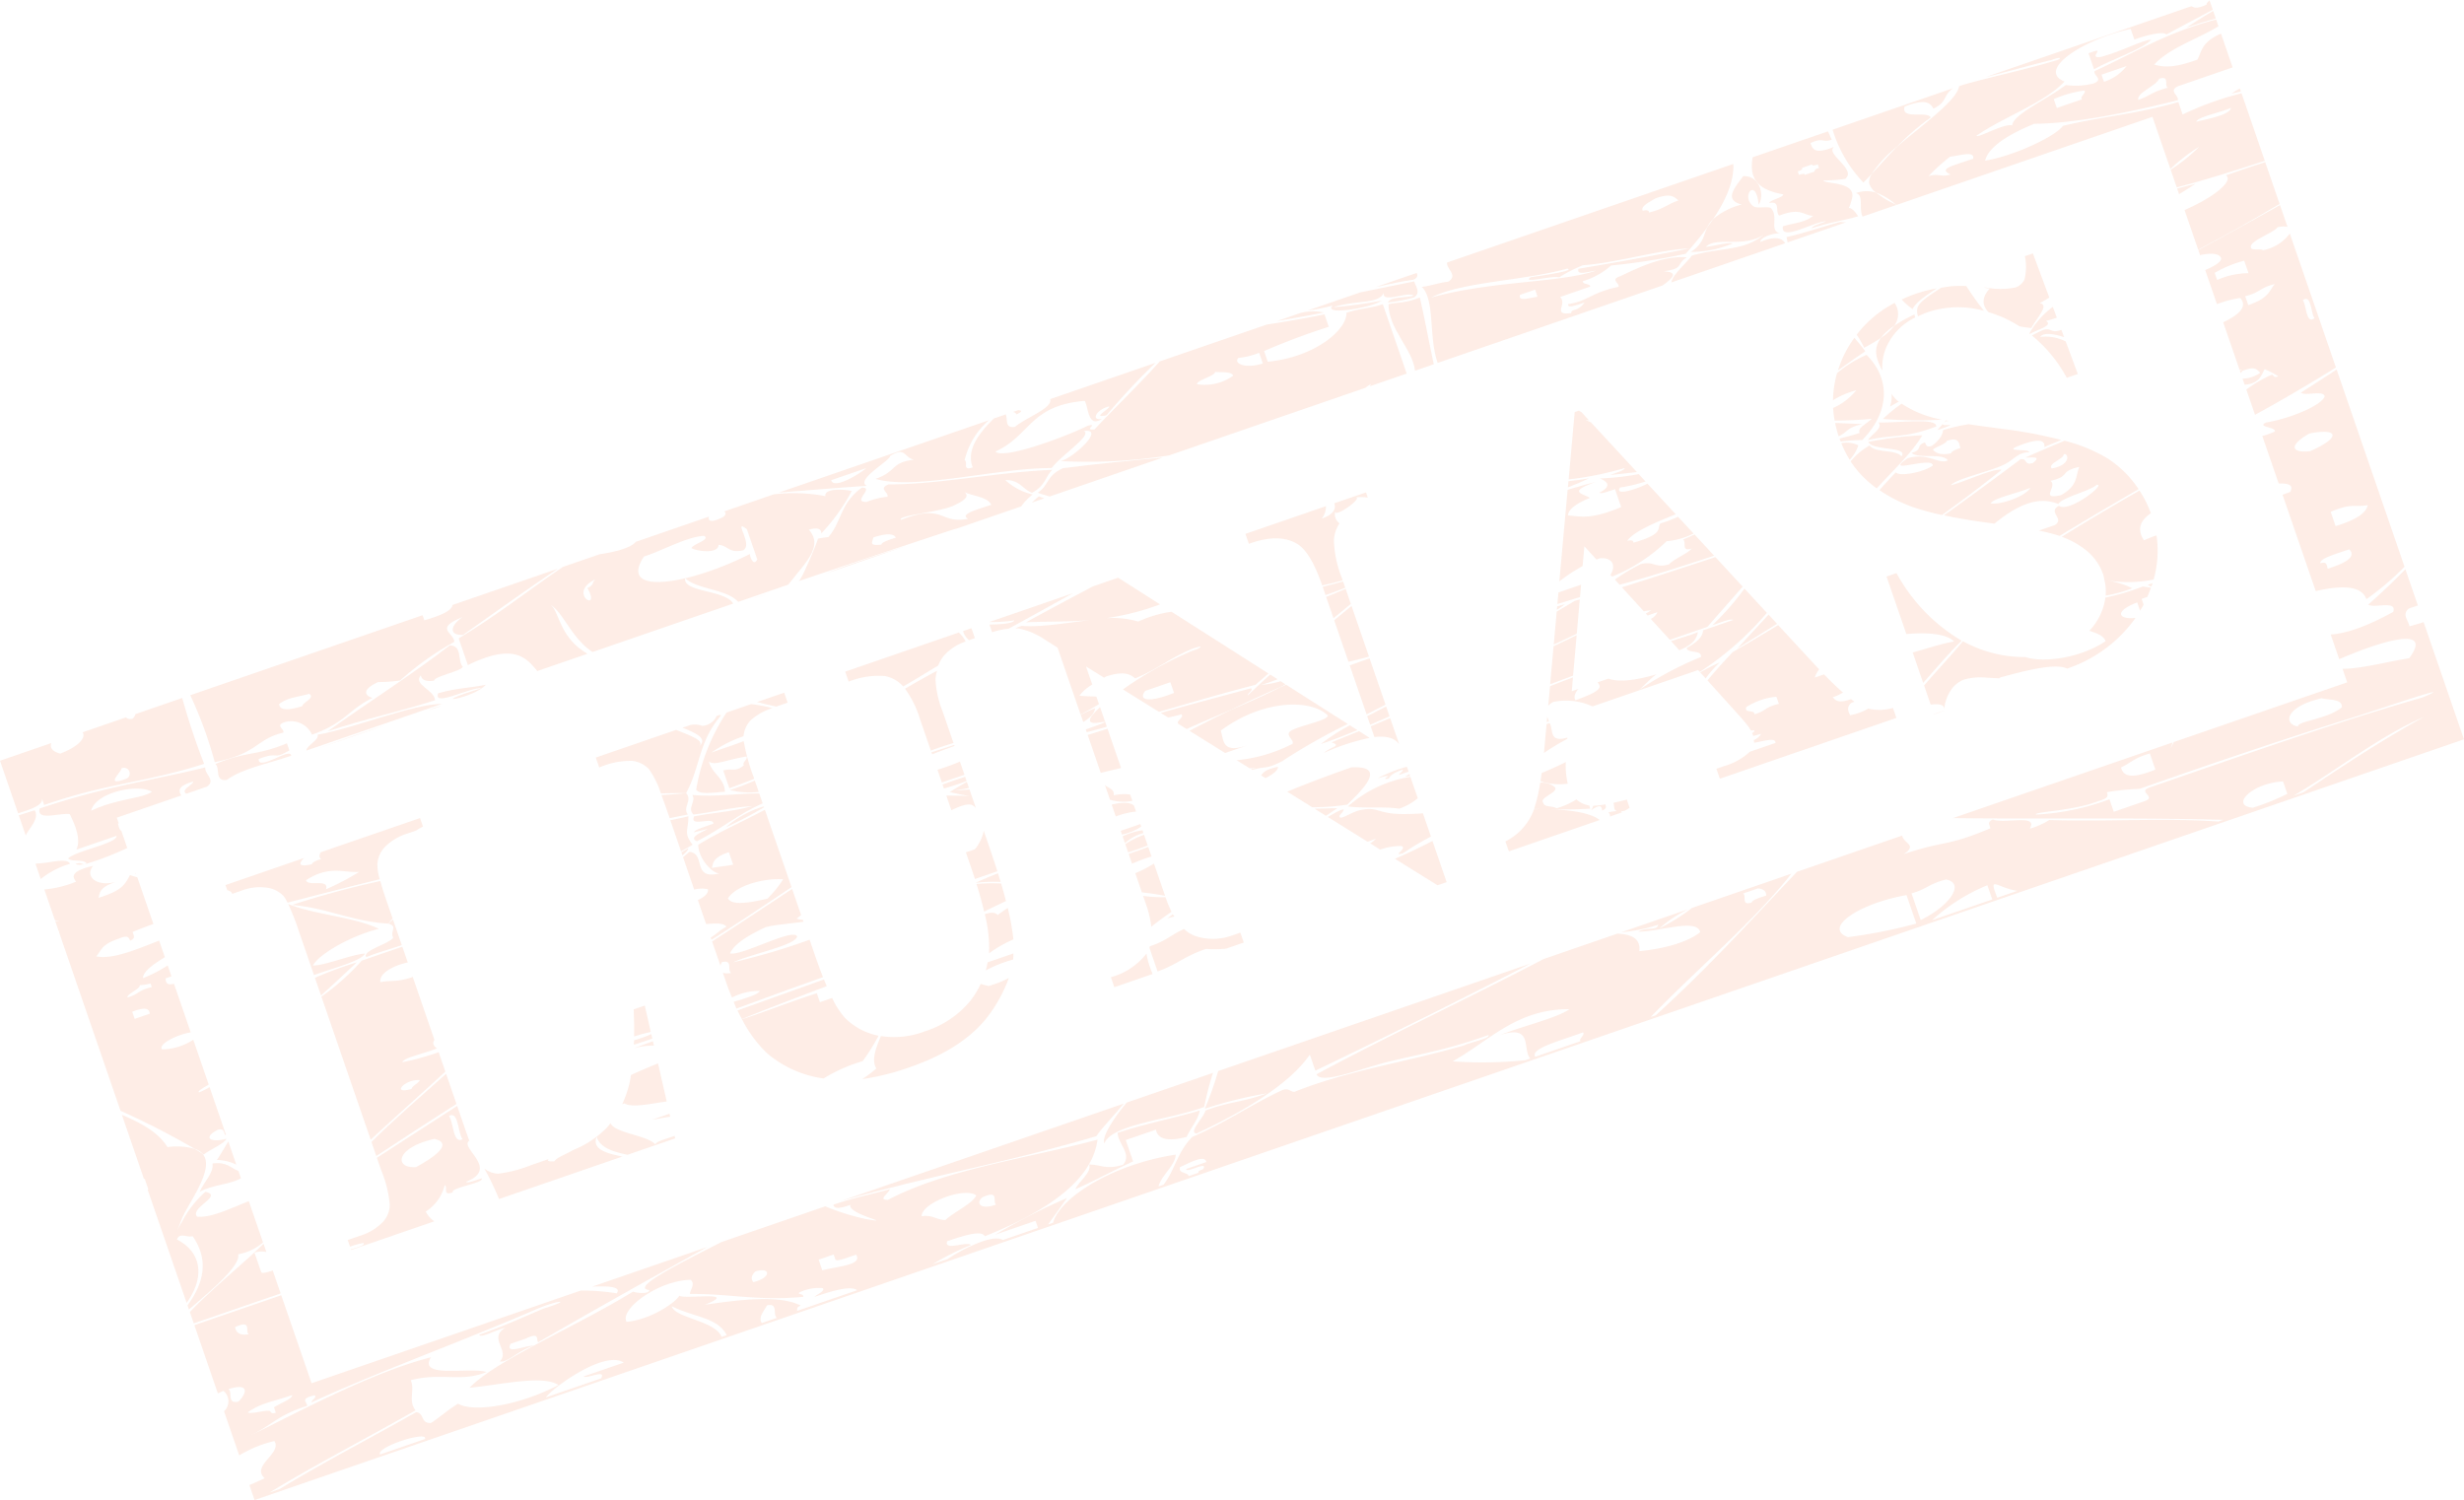<svg xmlns="http://www.w3.org/2000/svg" width="294.597" height="179.355" viewBox="0 0 294.597 179.355">
  <g id="ic-lunas" transform="translate(-205.299 141.37) rotate(-19)" opacity="0.1">
    <path id="Path_83" data-name="Path 83" d="M317.118,21.389c-.834-.228-2.34-.221-3.175-.449,1,2.039-1.208,5.944-1.165,9.22H341.21c1.455-.43,2.385-.879.674-1.562,2.49.51,1.624-.336,3.175-.675-2.237-.958-4.906-.874-8.255-.451-1.377-.038-.286.8-.635,1.126-3.292-.416-3.935.423-6.349,0-.3.48.909.428,1.9.451a2.087,2.087,0,0,1-1.271.451c-.54-.042-.6.087-.634.225-2.331-.463-.038-1.175-.635-2.253H333c.078-.4-.78-.475-.637-.9a8.871,8.871,0,0,0,3.809-.675,75.888,75.888,0,0,0,8.891,1.577c1.234-.686,2.4-1.4,3.47-2.143a3.3,3.3,0,0,1,.971-.7c2.239-1.692,3.881-3.515,4.439-5.453h-36.2C317.4,19.864,318.542,21.083,317.118,21.389Zm9.525,5.181c-.928-.195-2.46-.179-1.9-.9h1.9Zm17.146-6.532c2-.033,2.183.578,2.54,1.125-1.5,0-1.868.39-3.811.226.1-.263-.139-.4-.635-.449C341.777,20.376,342.862,20.233,343.79,20.038Zm-17.146,4.055c-1.457.386,2.742.663,3.175,1.126A18.631,18.631,0,0,1,333,24.768c3.548.994,9.244,1.226,12.7,2.253-4.617-.615-9.041-1.3-13.336-2.026-.555.721.978.7,1.9.9-4.641-.023-12.072-2.914-19.688-3.379,4.17-.585,10.827,1.668,16.513,2.028C332.021,25.134,327.583,24.281,326.643,24.093Z" transform="translate(75.761)" fill="#f04a00"/>
    <path id="Path_84" data-name="Path 84" d="M344.971,25.514c-1.3-.146-5.35-.172-6.678-.409-.045.225-.066.44-.1.66h7.4A3.5,3.5,0,0,1,344.971,25.514Z" transform="translate(94.594 4.395)" fill="#f04a00"/>
    <path id="Path_85" data-name="Path 85" d="M372.568,20.925v-.961c-1.518.3-2.993.688-3.675.839C370.2,20.814,371.45,20.847,372.568,20.925Z" transform="translate(117.339 0.586)" fill="#f04a00"/>
    <path id="Path_86" data-name="Path 86" d="M220.366,27.894l.1.023V27.2h8.151c-.12-.639-.063-1.213,1.906-1.111-.266.425-1.784.409-1.274,1.111h2.585c1.37-.329.2-1.562.6-2.237-6.734-.615-12.007-1.75-20.322-1.8-.905,1.3,2.006,1.24,3.174,1.8.092.818.46,3.182-.635,4.279h5.08c-.212.9-5.209.1-6.349.675.251.575,1.821.679,1.892,1.316a35.267,35.267,0,0,0,5.195-.2V28.885C220.263,28.615,220.352,28.241,220.366,27.894Zm-2.538-2.477c1.278-1.931,6.377-1.247,7.618.225C224.074,26.04,221.235,25.044,217.828,25.417Z" transform="translate(1.047 2.957)" fill="#f04a00"/>
    <path id="Path_87" data-name="Path 87" d="M315.629,19.173H310.45c1.628.178,3.21.371,4.582.639C315.607,19.732,315.652,19.465,315.629,19.173Z" transform="translate(74.037)" fill="#f04a00"/>
    <path id="Path_88" data-name="Path 88" d="M308.922,20.038a6.118,6.118,0,0,0-2.685-.865h-2.968C305.114,19.474,306.989,19.767,308.922,20.038Z" transform="translate(68.716)" fill="#f04a00"/>
    <path id="Path_89" data-name="Path 89" d="M342.088,25.344c.113.014.244.026.31.04C342.159,25.332,342.075,25.325,342.088,25.344Z" transform="translate(97.477 4.565)" fill="#f04a00"/>
    <path id="Path_90" data-name="Path 90" d="M227.129,19.587c-.42-.07-.6-.223-.677-.414h-5.486c.192.528-.5,1.429-3.362,1.541-.872-.616-.926-1.107-.59-1.541h-6.487v6.649c1.724.063,3.3.035,3.266-.827v.9c8.085-.014,12.148,1.4,19.688,1.577a80.764,80.764,0,0,1,.089-8.3h-5.923A.942.942,0,0,1,227.129,19.587Zm-3.174,6.534c-2.714.063-.042-.987,0-1.353A.683.683,0,1,1,223.955,26.121Z" fill="#f04a00"/>
    <path id="Path_91" data-name="Path 91" d="M212.524,23.184c-.693-.01-1.363-.028-2-.047v2.538C211.337,24.9,212.741,24.326,212.524,23.184Z" transform="translate(0 2.937)" fill="#f04a00"/>
    <path id="Path_92" data-name="Path 92" d="M214.428,28.01c-.059-.881-2.566-.893-3.811-1.353l-.091.052v1.88A9.977,9.977,0,0,1,214.428,28.01Z" transform="translate(0 5.545)" fill="#f04a00"/>
    <path id="Path_93" data-name="Path 93" d="M286.7,69.177c1.069-.8,3.036-1.765,4.358-2.613H255.27C266.489,67.17,275.205,68.664,286.7,69.177Z" transform="translate(33.152 35.114)" fill="#f04a00"/>
    <path id="Path_94" data-name="Path 94" d="M364.692,36.618c1.13.127,2.08.456,2.234.992.205.527-.869.8-2.234.893v4.309a14.042,14.042,0,0,1,2.869.2c.529,1.229-.665,1.844-2.869,2.1v5.994c.11.082.23.158.329.242,1.673-.068,1.636.472,1.9.9a3.536,3.536,0,0,1-2.234-.016v.771c1.751.468,2.321-.51,2.869-.98a10.23,10.23,0,0,1,1.267,1.351c-.616-.007-.491-.277-.634-.451a16.614,16.614,0,0,0-3.5.684v3.2c3.821-.653,7.455-1.393,10.989-2.2V37.664a5.155,5.155,0,0,1-3.675.848c-.225-.3-1.118-.355-1.269-.677-.138-.947,2.841-.792,3.809-1.351a2.681,2.681,0,0,1,1.135.341V34.069c-3.619.649-7.268,1.29-10.989,1.9Zm9.854,9.1c1.25-.428.378,1.807.635,2.477C373.929,48.627,374.8,46.391,374.546,45.721Zm-2.54-2.928c-.926.571-1.212,1.372-3.811,1.351V43.016C370.136,43.181,370.063,42.627,372.006,42.793Zm-2.54-3.832V40.54a9.458,9.458,0,0,0-3.811-.451v-.9A14.132,14.132,0,0,1,369.466,38.961Z" transform="translate(114.226 11.037)" fill="#f04a00"/>
    <path id="Path_95" data-name="Path 95" d="M373.277,48.583c-.721.924-4.828,1.151-7.622.675-1.328.131.914.851.634,1.353a6.926,6.926,0,0,1-1.6.012v6.025c.949.292,1.751.693.963,1.4-.338,0-.641.012-.963.017V70.247c3.482.367,5.42,1.283,5.409,2.892a34.549,34.549,0,0,0,5.58-2.185V46.015c-1.633.411-3.275.818-4.944,1.217C371.132,47.843,373.386,47.792,373.277,48.583Zm-3.175,3.6c3.605.508,3.44,1.706-.635,2.028C367.041,53.616,367.558,52.648,370.1,52.187Zm-3.175,16c-.054-.357.3-.86-.637-.9.071-.576,2.127-.447,3.813-.451C370.6,67.832,369.5,68.269,366.926,68.182Zm2.54-4.506v-1.8c2.763-.23,2.918.465,4.446.675C373.486,63.3,372.279,63.773,369.466,63.677Z" transform="translate(114.226 19.888)" fill="#f04a00"/>
    <path id="Path_96" data-name="Path 96" d="M486.868,65.127c-3.827.658-6.257.581-7.949.122v3.12c5.85-.442,11.958-.1,7.949,2.615-2.671-.46-5.98-.695-7.949-1.4V71.3H456.995c-.2.2-.406.393-.609.585.145-.188.308-.392.458-.585H429.062c9.869,3.534,20.992,7.147,30.5,10.722h-.632c-5.756-2.465-12.956-4.417-19.051-6.758a8.944,8.944,0,0,1-2.54.225c1.6-1.365-2.648-1.475-3.813-2.477-.86.07-.527.564-.635.9-5.916.385-5.456-.421-10.8-.451,1.96-.5.439-1.147.552-2.162H409.351c-6.988,3.642-13.743,7.369-21.553,10.722h-.634c7.04-3.616,15.385-6.769,21.473-10.722h-12.57a22.074,22.074,0,0,1-4.459,1.034,15.026,15.026,0,0,1,3.973-1.034h-8.456a19.714,19.714,0,0,0,4.483.585c-.418.675-1.356-.216-2.54,0,2.305.834,7.213.745,6.985,2.477-2.248.78-5.557.272-7.62-.226.67-1.395-.266-2.22-1.793-2.836h-9.331c-9.786,1.49-20.58,2.624-30.153,4.189.024,1.353,5.174,1.092,8.255,1.353,4,.336,7.161.977,12.7.9.106.489-2.253.1-3.175.226-7.1-.343-13.983-1.689-20.956-1.353-.548-.181-.378-.616-1.273-.675-4.4.467-7.4,1.431-12.065,1.8-2.338,1.2-3.109,2.953-5.08,4.281h-.635c.682-1.111,2.739-1.732,3.175-2.928-7.5-1.374-14.76.353-16.513,2.928h-.634c1.053-.752,2.124-1.5,3.177-2.255a75.505,75.505,0,0,0-9.528,1.353h5.08v.9h-4.445c-.921-1.177-5.313-.461-6.983,0H296.35a32.509,32.509,0,0,1,5.08-.677c-.313-.639-3.316-.324-2.54-1.351,2.345-.005,4.375.1,4.448.9,11.541-.566,15.134-3.79,16.509-6.534-8.536-.59-18.149-2.556-26.037-1.351-1.182-.4.277-.658.632-1.126-2.329-.148-4.267-.439-6.979-.451-.118.491.517.717,1.9.675-.681.961,4.457,3.973,1.273,2.253a28,28,0,0,1-4.163-3.062H273.359c-5.5.775-12.174,1.649-10.033,2.613-.186.534-1.717-.252-1.9-.451-8.059,1.786-18.1,2.4-22.227,4.506,3.809.9,8.8,1.386,10.16,3.153-5.642.834-10.869-.317-12.068-1.8-1.443.313-2.46.78-3.807,1.126-1.247-.31-.343-1.381-1.273-1.8-6.067,1.151-12.7,2.1-18.416,3.379h-1.269c6.135-1.353,13.195-2.378,19.685-3.605-.472-1.443.742-2.291.637-3.6,3.86.313,5.571,2.232,8.887,2.028-1.685-1.238-8.062-1.9-5.712-3.83-8.1-.682-20.188,1.534-23.5,1.8,2.862-.261,3.741-1.226,7.622-1.126.144-.4-.641-1.128,1.267-.9.181.366-.6.388-.635.677,8.893-.9,19.911-1.048,29.215-1.8,2.834-.176,4.309.346.635.226-2.657.185-5.113.439-8.259.449-.1.489,2.255.1,3.177.226-2.371.587-.261,2.761-1.9,3.6.79.484,2.6-.559,4.445-.449-.776-.4-3.68-.047-2.54-1.126h1.9c1.913-.228,1.128.5,1.273.9,7.972-1.542,14.937-2.806,22.841-4.189H256.979c1.588.458,3.424,1.109,2.538,1.711a26.208,26.208,0,0,0-3.955-1.711H221.516V60.171H210.527V68.8c.244-.024.475-.05.726-.071a1.6,1.6,0,0,1-.726,2.328v5.587a14.306,14.306,0,0,1,4.535-.254c.411,1.722-3.649,1.859-2.538,3.83-.663.059-1.309.125-2,.176v1.891h279.38V67.466c-.594-.007-1.184-.031-1.769-.085.127-.705-.43-1.654.634-2.026h1.135v-4.58c-1.805.917-3.7,1.781-5.58,2.552C484.852,64.041,487.789,63.9,486.868,65.127ZM402.4,71.659h1.9c.533.261.837.6.635,1.126-.9-.019-1.8-.037-1.9.226C401.638,72.984,402.768,72.056,402.4,71.659Zm-97.8,4.732c2.3-.214.888.888,1.269,1.351C303.841,77.8,303.568,76.755,304.605,76.391Zm-.635-.451c-.731.792-3.128.992-4.445,1.577-1.057-.376-1.177-1.085-2.54-1.353C297.489,74.663,302.955,74.478,303.97,75.94Zm-87.637-3.379v.675c-.618-.005-.491-.275-.635-.451-.62-.3-2.14-.292-2.538-.675,1.913-.555,3.008-.228,5.715-.225C218.7,72.349,217.179,72.335,216.333,72.561Zm-1.271-10.588c2.3-.212.89.888,1.271,1.353C215.226,63.118,214.933,62.62,215.062,61.973Zm-3.174,6.758c2.914.08,1.683,1.351.635,1.8C211.093,70.366,212.275,69.271,211.888,68.731Zm20.32,13.292h-5.715c-.2-.917,5.2-.893,5.715-.226ZM276.03,75.94c1.889.019,1.7,1.344-.635,1.126C275.192,76.544,275.5,76.2,276.03,75.94Zm-21.593,6.083h-6.988c1.168-.846,8.51-3.083,10.162-.9h-5.08C252.79,81.557,255.44,81.141,254.437,82.023Zm15.242,0c-.132-2.133-4.561-3.936-4.446-5.407,2.058,2.115,4.763,3.028,5.082,5.407Zm6.986,0h-1.906c-.209-.825.705-1.253,1.271-1.8C277.463,80.388,276.277,81.484,276.665,82.023Zm2.538,0c.144-.176.017-.446.635-.453-1.793-1.915-6.058-2.956-10.8-3.828,4.586-.242-2.164-1.391-2.538-2.026-.792.7-4.389,1.588-6.988.9-.3-1.7,5.179-3.445,8.889-2.253.369.731-.432,1.048-.634,1.577,4.483,1.487,7.505,3.5,12.7,4.73.251-.386-.944-.578,0-.675a5.371,5.371,0,0,1,2.54.451c.188.442-.858.446-1.269.675,2.589-.019,4.6.172,5.08.9Zm4.446-3.605V77.067h1.9v.675c.2.306,1.591.186,2.54.226C288.4,79.414,285.61,78.555,283.65,78.418ZM330.643,81.8c-.387.014-.752.035-.634.226H328.74c.014-.531-1.1-.665-.637-1.353,1.546-.145,3.266-.454,3.177.451h-2.54C328.486,81.661,331.63,81,330.643,81.8Zm41.278.226h-.634a50.715,50.715,0,0,1-8.256-2.7c4.849-.85,9.258-3.456,15.242-1.351-1.711.519-6.125.08-8.893.225C373.654,78.254,371.365,80.643,371.921,82.023Zm6.353,0h-5.716c-.292-1.156,3.6-.825,6.351-.9C379.05,81.548,378.191,81.618,378.273,82.023ZM420.82,81.8a62.561,62.561,0,0,1-8.255-1.126c-2.51-2.018,2.54-3.379,8.255-2.477Zm.635-3.6c2,.11,2.246-.406,4.446-.225,2.073,1.2-.684,3.141-4.446,3.6Zm8.891,3.83h-7.62a22.633,22.633,0,0,1,7.62-1.8Zm.635,0c-.151-3.012.345-1.123,2.54,0Zm44.453-9.913c.808.54,2.319.829,1.906,1.8-2.154.787-5.479-.181-5.716.449C470,73.479,471.06,71.618,475.435,72.11Zm-21.593-.451v2.028c-3.266.185-3.882-.574-3.807-1.577C451.361,71.982,451.845,71.551,453.842,71.659Zm13.971,9.911a28.17,28.17,0,0,1-4.443.226c-2.531-1.135.865-2.834,4.443-1.8Zm1.906.453H468.45c5.794-1.175,12.016-3.395,17.782-3.83C480.149,79.266,474.965,80.653,469.719,82.023Zm17.148-6.083c-10.252-.569-22.441-.449-34.293-.451-1.8-.037.526,1.389-1.273,1.353h-3.807V75.265a29.113,29.113,0,0,1-8.893-1.128c-.209-.432,4.415,1.071,7.62.9,1.356.1,1.208-.322,1.273-.675a29.141,29.141,0,0,1,3.807.9c6.873-.066,18.99-.014,26.673.225C481.347,75.594,492.071,75.582,486.868,75.94Z" transform="translate(0 30.377)" fill="#f04a00"/>
    <path id="Path_97" data-name="Path 97" d="M281.884,70.3a50.578,50.578,0,0,1,7.62.677c-3.177.077-4.441-.527-7.62-.451-.4.693-2.857,1.826-1.9,2.253,7.336-.776,12.765-2.23,15.876-4.506V70.3c9.774-1.146,19.288-2.387,28.485-3.738H284.857A40.135,40.135,0,0,1,281.884,70.3Z" transform="translate(51.299 35.114)" fill="#f04a00"/>
    <path id="Path_98" data-name="Path 98" d="M371.487,25.983V25.6a5.934,5.934,0,0,0-1.135.268C370.742,25.9,371.111,25.943,371.487,25.983Z" transform="translate(118.42 4.761)" fill="#f04a00"/>
    <path id="Path_99" data-name="Path 99" d="M370.737,30.93c.669,1.02-2.477,2.04-6.045,2.312v5.017c1.361-.214,2.57-.411,3.5-.569,2.618-.446,5.1-.942,7.486-1.433V30.966C374.1,30.93,372.471,30.912,370.737,30.93Z" transform="translate(114.226 8.706)" fill="#f04a00"/>
    <path id="Path_100" data-name="Path 100" d="M338.258,29.949c-.08.071-.136.141-.209.211H342.7V21.389c-1.8-.037-2.648-.413-4.446-.449-.543,1.872-5.115,3.811-10.8,2.477V22.065a81.677,81.677,0,0,1,8.257-.225V20.263c-2.465-.31-4.714-.7-6.945-1.09H315.257c-3.163,1.777-6.73,3.412-10.021,5.144-1.407-.324.8-.548-.635-.675-3.034.4-10.881.561-11.431-.675,4.586-.433,5.665-3.889,12.066-2.253.193.841-.735,3.252,1.267,2.7-1.417-.164-.306-1.285,1.273-1.126.092.3-2.582.679-.635.9a83.31,83.31,0,0,1,7.571-4.018h-13.3c-.094,1.154-3.5,1.132-5.068,1.767-1.255-.211-.508-1.13-.555-1.767h-1.5c-2.516,1.18-4.378,2.594-4.3,4.7-1.375.037-.287-.8-.632-1.126a9.007,9.007,0,0,1,4.295-3.569H267.1c3.4.9,6.852,1.739,10.19,2.667-1.09-1.153,3.654-1.943,3.809-2.477,2.126-.477,1.448.634,2.54,1.351-2.742-.6-2.338.665-5.082.675,4,2.862,14.284,3.5,20.322,5.632,1.739-1.139,5.931-2.148,5.084-2.928,2.69.5-2.413,2.707-3.814,2.477a62.468,62.468,0,0,0,12.484,3.59h24.841A6.2,6.2,0,0,1,338.258,29.949ZM273.483,19.812h4.445C277.01,20.188,273.417,21.017,273.483,19.812Zm45.089,3.379c.174-.463,2.364-.212,2.54-.675.742.338,1.835.55,1.9,1.126A5.818,5.818,0,0,1,318.571,23.191Zm8.256.226c-2.178-.038-3.379-1.166-2.54-1.577a8.858,8.858,0,0,0,2.54.225Z" transform="translate(41.92)" fill="#f04a00"/>
    <path id="Path_101" data-name="Path 101" d="M386.743,25.444c-2.937.066-4.18-.468-5.08-1.126,2.537-1.323,5.881-1.173,8.755-1.823v-.85c-6.045-.467-10.261.536-15.742,1.1-.366.4.768,1.323-.635,1.351a8.822,8.822,0,0,1-3.175-.9c-2.88.928-7.117,1.274-7.622,2.479-.855-.587-4.432.143-4.443-.226,3.661-1.048,8.966-1.062,12.065-2.7-2.772-2.4,3.755-4.03,9.526-3.379v1.351c2.6-.009,3.727.346,3.811.675,2.06-.334,4.138-.663,6.215-.992V19.21c-.19.118-.479.2-.5.378-1.361.132-1.5-.171-1.8-.414H362.149c2.575.254,5.524.378,8.081.639,1.135-.063,1.3.214.635.226-4.19-.167-7.542-.632-11.542-.865h-.552c-.832,1.549-5.651,2.935-9.408,4.436-1.346.677-2.589,1.391-3.894,2.084a2.1,2.1,0,0,0-.641.877,2.058,2.058,0,0,0,.423,1.415,7.15,7.15,0,0,1,1.734,2.077c.038.035.078.063.117.1H379.43v6.593a21.275,21.275,0,0,1,4.136-1.4,20.281,20.281,0,0,1-4.136,1.494v2.235c3.4.272,7.033.357,10.989.427V30.97a36.963,36.963,0,0,0-7.486.106V29.5c-5.5-.3-8.987-1.32-13.971-1.8-1.266.907-6.776,1.5-10.16.9.848-1.276,3.167-2.03,6.983-2.253,4.358,1.459,10.376,2.326,17.148,2.928.378-.467-.785-1.48.634-1.577h6.852V23.426C387.875,23.63,387.595,24.64,386.743,25.444Zm-29.215,2.479c-3.128-.019-4.225-.171-3.175.9-1.294-.066-1.243-.609-2.54-.675a24.212,24.212,0,0,1,3.175-1.351C356.178,27.051,358.049,27.063,357.529,27.923ZM388.65,32.2c-.339.771-3.064.345-4.446.226C384.477,31.924,387.33,32.336,388.65,32.2Zm-16.513-6.758h-3.175V24.317a14.073,14.073,0,0,1,3.811.226C372.853,24.948,372,25.019,372.137,25.444Zm3.175-2.026h3.174a5.531,5.531,0,0,1-3.174.9Zm6.986,4.055c-1.941-.164-2.315.23-3.813.225.085-.87,2.577-.888,3.177-1.576C383.065,26.149,381.933,27.075,382.3,27.472Z" transform="translate(99.489)" fill="#f04a00"/>
    <path id="Path_102" data-name="Path 102" d="M284.387,19.587c.912-.094.731-.233.406-.414H284.1C284.29,19.277,284.4,19.41,284.387,19.587Z" transform="translate(54.513)" fill="#f04a00"/>
    <path id="Path_103" data-name="Path 103" d="M333.111,26.72a13.443,13.443,0,0,0,5.08.675c-.578-.4-2.223-.413-3.175-.675,1.708-.763,4.116,1.584,6.986.9-2.869,1.078-5.153-.239-8.891-.451-.951.658-3.059,1.476-3.351,2.237h14.368c-.129-.7-.82-1.25-2.759-1.111.176-.524,1.694-.519,2.54-.226-1.1-.745.515-1.865,0-3.153-.141-.353-1.609-.5-1.906-.9-1.161-1.569,1.447-3.384.635,0,1.09-.844,1.245-3.289-.635-3.828-1.605,1.086-3.061,1.964-1.271,3.153a8.366,8.366,0,0,0-3.814.533c-.313.237-.635.472-.971.7C335.188,25.359,334.866,26.293,333.111,26.72Z" transform="translate(88.344 0.752)" fill="#f04a00"/>
    <path id="Path_104" data-name="Path 104" d="M273.687,70.3c1.626-1.891,8.344-.1,12.7-.225a36.614,36.614,0,0,1,2.321-3.513H277.8C275.273,68.091,273.582,69.611,273.687,70.3Z" transform="translate(46.794 35.114)" fill="#f04a00"/>
    <path id="Path_105" data-name="Path 105" d="M277.336,19.812c-1.422.134-1.509-.273-1.257-.639h-9.251c-.827.534-3.01.306-4.542,0h-4.66c-4.927,1.316-9.175,2.873-14.58,4.018V26.57c6.193-.75,6.906,1.534,7.62,3.379h6.351c-2.584-2.94-1.522-5.86-2.267-6.938,1.074,1.172,1.112,4.683,2.9,6.938h17.78c-.317-1.842-5.258-3.236-4.446-4.73,1.032,1.811,4.293,2.833,5.08,4.73h6.351c2.549-1.725,5.533-2.893,4.446-5.406,1.118.054,1.447.386,1.269.9a22.934,22.934,0,0,0,5.08-3.6c-.359-.292-2.986-1.518-3.172-.451a19.886,19.886,0,0,0-5.775-2.216h-6.25C278.194,19.457,278.041,19.767,277.336,19.812Zm-17.78,2.7c.663,3.491-2.643-.218,1.269-.675C260.279,22.021,260.447,22.456,259.556,22.516Zm20.32-.451v3.83c-.731.729-.717-.606-.632-.9-7.867,1.114-16.656-.329-12.068-3.832,2.543.033,5.527-.576,7.62,0,.555.724-1.645.468-1.9.9.233.388,2.725,1.8,3.174.677,1.052.453.8,1.367,2.544,1.576C280.059,24.116,278.628,20.2,279.876,22.065Z" transform="translate(24.094)" fill="#f04a00"/>
    <path id="Path_106" data-name="Path 106" d="M253.724,19.812v-.639H224.346a49.494,49.494,0,0,1,.167,8.524c5.272.7,5.545-1.008,8.889-.675.346-.327-.742-1.165.635-1.126a2.744,2.744,0,0,1,2.538,2.479c4.3-.052,4.986-1.386,8.257-1.8-.884-.672-.749-1.379,1.269-1.576a17.508,17.508,0,0,0,2.54.675,35.821,35.821,0,0,1,7.624-2.253c.369-1.029-1.835-2.3,1.9-2.477-1.654.444-2.335,1.523-.634,2.026,4.415-1.273,8.708-2.587,13.309-3.793H257.5C257.26,19.748,255.946,19.941,253.724,19.812Zm-17.148,4.956c-1.783-.042-2.7-.392-2.538-1.126,1.187-.44,2.326-.07,3.809,0C238.392,24.361,236.849,24.338,236.576,24.768Z" transform="translate(10.239)" fill="#f04a00"/>
    <path id="Path_107" data-name="Path 107" d="M308.546,19.587c-1.588.736,4.084,1.777,5.716,1.353a57.4,57.4,0,0,1-5.716-1.128c2.8.007,5.383,1.537,6.349.226-1.011,1.26,2.723.836,3.175,1.576-.949.005-2.6-.836-3.175-.225a18.633,18.633,0,0,0,3.175.451c.982-.327.561-1.154.635-1.8-2.166-.294-4.363-.578-6.544-.865h-6.67A21.643,21.643,0,0,0,308.546,19.587Z" transform="translate(70.363)" fill="#f04a00"/>
    <path id="Path_108" data-name="Path 108" d="M225.076,26.454h.1c2.268-.665,4.883-.235,8.195-.211.308-1.065-4.351.526-3.809-.9,2.77-.111,1.349.695,3.809.225v-.9c-4.076.244-4.817-.7-8.889-.451C224.876,24.892,223.7,26.125,225.076,26.454Z" transform="translate(10.27 3.706)" fill="#f04a00"/>
    <path id="Path_109" data-name="Path 109" d="M214,27.855c0-.014-.01-.023-.012-.037-.117-.01-.212-.026-.315-.042A.956.956,0,0,0,214,27.855Z" transform="translate(2.332 6.375)" fill="#f04a00"/>
    <path id="Path_110" data-name="Path 110" d="M214.076,27.936c-.3-.131-.282-.371-.944-.373C213.242,27.751,213.588,27.866,214.076,27.936Z" transform="translate(1.93 6.216)" fill="#f04a00"/>
    <path id="Path_111" data-name="Path 111" d="M216.78,29.5a1.357,1.357,0,0,0,.1.1v-.1Z" transform="translate(4.633 7.655)" fill="#f04a00"/>
    <path id="Path_112" data-name="Path 112" d="M314.818,21.026c-2,.108-2.484-.32-3.811-.451-.956,2.833.994,6.018.414,8.546h2.369C314.115,26.416,314.531,23.744,314.818,21.026Z" transform="translate(74.251 1.039)" fill="#f04a00"/>
    <path id="Path_113" data-name="Path 113" d="M296.236,28.139a7.467,7.467,0,0,1-2.538-2.7c1.664.536,1.582,1.692,2.538,2.479,1.856-.319,2.016-1.238,3.175-1.8-5.78-1.777-13.642-2.82-19.051-4.73-1.4.028-.268.956-.635,1.353a8.826,8.826,0,0,0-2.538-.226c-1.776-.548,1.539-1.337,0-1.8-3.078.914-3.673,3.186-5.716,4.281a12.248,12.248,0,0,0-1.233-.226c-.124.3-3.55,4.161-3.848,4.055-.035-.012,22.787.16,19.568.211h8.518A6.545,6.545,0,0,1,296.236,28.139Zm-19.049-.225c-1.478-.339-.971-.552-.635-1.126,1.614.026,2.463.327,2.538.9C278.189,27.669,277.293,27.651,277.187,27.914Zm10.8.451c-3.5-.486-2.046-2.73-7.622-2.479-.317-.648,4.166.524,6.351.451,1.313-.136,2.4-.348,1.906-1.126.836.829,2.4,1.4,2.538,2.477C289.478,27.695,287.176,27.479,287.982,28.365Z" transform="translate(41.392 1.135)" fill="#f04a00"/>
    <path id="Path_114" data-name="Path 114" d="M220.146,59.563V57.086a2.96,2.96,0,0,1,1.37.385V56.431c-3.536,1.663-7.657,3.12-10.989,4.855v1.431h10.989v-2.9C220.84,59.808,220.222,59.782,220.146,59.563Z" transform="translate(0 27.606)" fill="#f04a00"/>
    <path id="Path_115" data-name="Path 115" d="M211.888,61.129c.62-.747,1.255.251,1.9.225.937,3.263-.47,5.695-3.266,7.632v.526c3.74-1.459,7.6-3.024,7.712-4.328a6.17,6.17,0,0,0,3.276-.373V59.592c-2.54.12-4.99.43-6.454-.265-.5-1.3,3.844-1.32,1.906-2.479a12.277,12.277,0,0,0-3.809,2.479c-.437.357-.717.6-.884.752-.219.219-.249.228,0,0,.185-.183.486-.5.884-.978,1.374-1.647,5.89-4.471,4.963-6.676-.221-.287-.461-.569-.695-.851a7.884,7.884,0,0,0-3-1.257c-.477-2.1-2.1-3.792-3.9-5.423v8.121c.033,0,.057,0,.091,0v1.353c-.024-.01-.063-.016-.091-.024v14.33C213.5,66.564,214.277,63.622,211.888,61.129Z" transform="translate(0 19.057)" fill="#f04a00"/>
    <path id="Path_116" data-name="Path 116" d="M268.334,25.521h10.249C275.526,25.477,271.619,25.35,268.334,25.521Z" transform="translate(42.831 4.639)" fill="#f04a00"/>
    <path id="Path_117" data-name="Path 117" d="M284.341,25.234a9.216,9.216,0,0,0-1.038.435h1.576C284.689,25.528,284.506,25.384,284.341,25.234Z" transform="translate(53.922 4.491)" fill="#f04a00"/>
    <path id="Path_118" data-name="Path 118" d="M231.353,25.5h8.757C237.815,25.435,234.622,25.463,231.353,25.5Z" transform="translate(15.431 4.659)" fill="#f04a00"/>
    <path id="Path_119" data-name="Path 119" d="M363.231,20.834c-1.767-.334,1.344-1.006-1.269-.9V21.96c2.295-.461,6.21-.35,7.622-1.126C368.531,20.527,365.877,21.018,363.231,20.834Z" transform="translate(112.204 0.555)" fill="#f04a00"/>
    <path id="Path_120" data-name="Path 120" d="M217.428,64.057a2.183,2.183,0,0,1,.695.851c.037.049.078.094.117.143.954-.336,2.672-.4,3.174-.9-1.913-.113-2.747-1.043-.635-1.351.864.07.528.564.635.9.04-.016.064-.037.1-.054V57.657a7.822,7.822,0,0,1-1.37.186c-.256-.158.427-.32,1.37-.5V51.663a6.855,6.855,0,0,1-3.912-.127c-.226-.757,2.27-1.085,3.912-.8V44.591c-.919-.077-.87-.493-.738-.94h.738V42.267a16.62,16.62,0,0,1-3.276.482c.185-.686,1.527-1.14,3.276-1.52v-2.1c-3.094.136-6.107.312-7.723-.663.808-.463,1.011-1.142,3.175-1.126,1.354-.106,1.21.322,1.271.675.86-.07.527-.564.635-.9.961-.052,1.83-.078,2.641-.084V31.125c-.249-.178-.5-.346-.738-.54-1.064.982-1.607,1.424-4.445,1.351.359-.548.543-1.158,2.542-1.126-2.416-.2-3.278-1.875-1.906-2.7-2.658-.268-2.841.343-2.54,1.125a13.165,13.165,0,0,1-3.9-.355v3.856c.026.037.068.066.091.1.628.223.364.192-.091.035V34.16l.091.03c-.026.024-.061.044-.091.066V56.869A93.505,93.505,0,0,1,217.428,64.057Zm.176-20.632a8.543,8.543,0,0,0,1.271.226V44.1c-1.8-.186-1.647.317-3.177.225C215.886,43.867,217.418,43.886,217.6,43.425Zm-1.906,2.7c1.675-.066,2.084.313,1.906.9H215.7Z" transform="translate(0 6.573)" fill="#f04a00"/>
    <path id="Path_121" data-name="Path 121" d="M239.528,25.505h1.5A5.426,5.426,0,0,0,239.528,25.505Z" transform="translate(21.488 4.655)" fill="#f04a00"/>
    <path id="Path_122" data-name="Path 122" d="M364.692,44.251a1.894,1.894,0,0,1,.329-.19c-.113-.05-.216-.1-.329-.153Z" transform="translate(114.226 18.327)" fill="#f04a00"/>
    <path id="Path_123" data-name="Path 123" d="M287.913,69c-3.612-.144-6.267-.628-10.16-.675-.414,1.206.836,3-.635,3.83-2.26-.1-2.507-.914-3.809-1.351-.042,1.036-1.8,1.461-2.54,2.253,2.756-.225,4.953-.648,7.62-.9v-2.7H282.2c-.16,1.109.785,1.824,3.177,2.028C286.184,70.638,287.4,69.944,287.913,69Z" transform="translate(44.635 36.417)" fill="#f04a00"/>
    <path id="Path_124" data-name="Path 124" d="M215.686,50.652a5.558,5.558,0,0,1,2.007,1.283V49C217.039,49.555,216.374,50.109,215.686,50.652Z" transform="translate(3.822 22.1)" fill="#f04a00"/>
    <path id="Path_125" data-name="Path 125" d="M338.837,26.8c2.77-.082,2.658.858,3.811,1.351-1.186.442-2.326.07-3.811,0-.959,1.7,3.759.662,5.08,1.126-.747.035-1.8-.038-1.9.226,2.277.017,3.67.35,5.715.449-.655-2.5-1.356-.179,0-2.253,1.175-1.795-2.557-2.664-2.54-3.153a17.406,17.406,0,0,0,2.54.675c1.706-.642-1.375-3.666,0-4.056-2.54.151-2.552-.594-2.54-1.351,1.734-.164,1.28.447,2.54.451-.037-.345-.073-.714-.11-1.09H338.1c-.985,1.8-1.191,3.628,2.005,5.371-.009.371-1.762.125-1.9.451C339.634,25.162,338.45,26.257,338.837,26.8Zm3.811-4.281c.54.042.6-.089.637-.225h1.267c-.117.192.249.212.635.225v.451c-.54-.042-.6.087-.635.225h-1.267c.115-.192-.249-.212-.637-.225Z" transform="translate(94.05)" fill="#f04a00"/>
    <path id="Path_126" data-name="Path 126" d="M263.036,25.491h1.76C264.157,25.474,263.546,25.465,263.036,25.491Z" transform="translate(38.906 4.669)" fill="#f04a00"/>
    <path id="Path_127" data-name="Path 127" d="M287.708,23.94c-2.268.245-2.122,1.349-3.809,1.8.381.3.79.6,1.217.886H299.4C295.6,25.7,291.756,24.783,287.708,23.94Z" transform="translate(54.364 3.532)" fill="#f04a00"/>
    <path id="Path_128" data-name="Path 128" d="M346.334,25.693a13.8,13.8,0,0,1,3.894-2.084,28.316,28.316,0,0,1,4.99-2c-.225-.97-3.515-.855-2.54-2.251,2.65-.113,3.05.569,3.175,1.351,1.891-.205,1.6-1.184,3.055-1.541H343.636a15.889,15.889,0,0,0,1.422,7.173C345.5,26.132,345.916,25.914,346.334,25.693Z" transform="translate(98.624)" fill="#f04a00"/>
    <path id="Path_129" data-name="Path 129" d="M245.65,25.713c-7.55-.287-1.309.865.634-.225-2-.268-3.358-.763-5.715-.9C239.348,26,244.557,25.125,245.65,25.713Z" transform="translate(22.122 4.011)" fill="#f04a00"/>
    <path id="Path_130" data-name="Path 130" d="M232.545,24.587c-.01.672-1.647.766-1.9,1.351h17.145C244.563,24.831,236.963,25.271,232.545,24.587Z" transform="translate(14.904 4.011)" fill="#f04a00"/>
    <path id="Path_131" data-name="Path 131" d="M245.168,23.993c-.1.559.327.935,1.267,1.126.268-.5,3.372-.005,3.814-.451-.409-.907.823-2.4-.637-2.928-5.3,1.8-11.508,3.276-17.146,4.956,4.894.064,8.593.555,13.336.675C246.167,26.185,243.89,24.755,245.168,23.993Z" transform="translate(16.255 1.902)" fill="#f04a00"/>
    <path id="Path_132" data-name="Path 132" d="M343.646,26.724h4.267c-.023-.033-.044-.064-.063-.1a9.832,9.832,0,0,1-1.734-2.077,3.772,3.772,0,0,0-2.326-.74C344.673,24.331,343.508,25.6,343.646,26.724Z" transform="translate(98.624 3.436)" fill="#f04a00"/>
    <path id="Path_133" data-name="Path 133" d="M364.692,31.406c.78-.165,1.527-.339,2.234-.529-.507-.052-1.321-.125-2.234-.185Z" transform="translate(114.226 8.535)" fill="#f04a00"/>
    <path id="Path_134" data-name="Path 134" d="M216.4,50.078c-.195,1.133-1.757,1.779-2.542,2.7,1.75-.312,3.426.35,5.183.087v-.921C218.275,51.284,218.086,50.417,216.4,50.078Z" transform="translate(2.471 22.899)" fill="#f04a00"/>
    <path id="Path_135" data-name="Path 135" d="M233.727,38.551c1.032.738-.145.862,0,1.8-.827.533-4.032.223-3.809,1.128,1.236-.084,3,.023,4.493.031V38.271C234.178,38.363,233.96,38.461,233.727,38.551Z" transform="translate(14.359 14.15)" fill="#f04a00"/>
    <path id="Path_136" data-name="Path 136" d="M246.986,57.436l.04-.371h-2.157C245.508,57.213,246.387,57.274,246.986,57.436Z" transform="translate(25.445 28.076)" fill="#f04a00"/>
    <path id="Path_137" data-name="Path 137" d="M241.753,34.262a6.361,6.361,0,0,1,3.231-.716h1.1a4.564,4.564,0,0,1,.907-.174V32.288H234.426c-.2.2-.44.454-.209.785-.74-.037-1.13.05-1.273.225-1.772-.207-1.365-.63-.627-1.01h-9.929v.644c.275.2.435.4.414.615h1.116a6.085,6.085,0,0,1,3.08.665,3.378,3.378,0,0,1,1.515,1.548,4.089,4.089,0,0,1,.2.935c3.68.279,7.657.609,11.344.94a5.989,5.989,0,0,1,.3-1.739A3.244,3.244,0,0,1,241.753,34.262Zm-8.174,2.416c.834-1.123-1.953-.959-1.9-1.8,3.283-.825,4.586.693,6.349,1.126A31.672,31.672,0,0,1,233.58,36.679Z" transform="translate(8.789 9.717)" fill="#f04a00"/>
    <path id="Path_138" data-name="Path 138" d="M247.72,51.488a14.914,14.914,0,0,1-2.194.03c-.063.169-.125.339-.188.5.773.007,1.544.017,2.322.019Z" transform="translate(25.793 23.943)" fill="#f04a00"/>
    <path id="Path_139" data-name="Path 139" d="M237.109,38.124c0-.931.026-1.678.066-2.322a106.631,106.631,0,0,0-10.91-.733c3.941,1.755,6.057,4.159,10.16,5.857.209-.141.447-.273.684-.407Z" transform="translate(11.661 11.777)" fill="#f04a00"/>
    <path id="Path_140" data-name="Path 140" d="M247.943,49.489h-1.4c-.327,1.119-.667,2.126-1.006,3.078.688.005,1.414.057,2.06.129Z" transform="translate(25.942 22.462)" fill="#f04a00"/>
    <path id="Path_141" data-name="Path 141" d="M231.451,40.258a46.035,46.035,0,0,0-5.329.117V42.61C227.941,41.84,229.694,41.048,231.451,40.258Z" transform="translate(11.555 15.599)" fill="#f04a00"/>
    <path id="Path_142" data-name="Path 142" d="M226.185,43.957c2.51-.038,5.944.249,6.6-.446-1.56-.425-4.967-.192-6.351-.677,1.224-1.114,5.637-1.882,8.889-1.576-2.4-2.359-6.657-4.058-9.286-6.335a28.463,28.463,0,0,1,.148,3.308Z" transform="translate(11.492 11.67)" fill="#f04a00"/>
    <path id="Path_143" data-name="Path 143" d="M245.253,52.047a8.458,8.458,0,0,1,2.378.472l.057-.533c-.81.021-1.629.03-2.434.057Z" transform="translate(25.73 24.312)" fill="#f04a00"/>
    <path id="Path_144" data-name="Path 144" d="M244.859,54.721a13.32,13.32,0,0,1-1.61,2.04c.094,0,.2-.005.279-.014.648.823,2.951,1.058,4.859,1.435l.5-4.641c-1.186.061-2.38.148-3.5.259C245.206,54.114,245.033,54.446,244.859,54.721Z" transform="translate(24.245 25.464)" fill="#f04a00"/>
    <path id="Path_145" data-name="Path 145" d="M239.981,51.811l-11.093,2.737v1.523a14,14,0,0,1-.374,4.29,3.089,3.089,0,0,1-1.36,1.633,6.4,6.4,0,0,1-3.235.714h-1.53v.848a8.364,8.364,0,0,1,1.668.106c.148.324-.776.266-1.668.223v.082H232.9a3.216,3.216,0,0,1-.585-1.431,5.257,5.257,0,0,0,3.175-2.251c.346.327-.745,1.163.635,1.126-.106-.639,3.912.186,3.809-.453-.747-.035-1.8.04-1.906-.225,4.3-.158.648-3.978,1.906-4.506l.066,0c-.007-.355-.017-.7-.017-1.112Zm-7.037,5.319c-2.547-.7-1.591-3,3.179-2.479C238.171,55.942,235.3,56.727,232.944,57.13Zm6.353-1.351c-1.318.232-.331-2.279-.637-3.155C239.981,52.391,238.992,54.9,239.3,55.779Z" transform="translate(8.789 24.183)" fill="#f04a00"/>
    <path id="Path_146" data-name="Path 146" d="M226.122,54.281v1.774c3.4-.877,7.167-1.816,11.093-2.765V49.476C233.488,51.067,229.567,52.591,226.122,54.281Z" transform="translate(11.555 22.453)" fill="#f04a00"/>
    <path id="Path_147" data-name="Path 147" d="M232.722,53.31c.273-.5,3.13-.091,4.445-.225-.35-.474-.275-.815.049-1.058V44.01a.547.547,0,0,0-.049.063c-1.934.01-2.47-.475-3.809-.674.139-1.02,2.04-1.389,3.858-1.158v-2h-5.129a28.018,28.018,0,0,1-5.964,2.5V60.841c3.616-1.616,7.51-3.212,11.093-4.8V53.587A32.473,32.473,0,0,1,232.722,53.31Zm0,3.379c-2.653-.151-.294-1.4,1.269-.677C233.766,56.309,232.872,56.367,232.722,56.689Z" transform="translate(11.555 15.612)" fill="#f04a00"/>
    <path id="Path_148" data-name="Path 148" d="M255.634,60.29c-1,.016-2.385-.1-2.5.226-.517-1.349-4.133-2.836-4.25-4.154-.188.117-.367.249-.564.353a12.005,12.005,0,0,1-4.73,1.229c-.823.188-2.166.192-2.524.543-.761-.207-.839-.36-.555-.479h-2.157a16.093,16.093,0,0,1-4.119-.308,2.775,2.775,0,0,1-1.374-1.126,33.559,33.559,0,0,1,.468,4.02h15.6c-1.666-.985-3.179-1.988-2.143-3.233-.031,1.419,1.328,2.343,2.787,3.233H255.6Z" transform="translate(16.547 27.555)" fill="#f04a00"/>
    <path id="Path_149" data-name="Path 149" d="M272.353,44.676c1.368-.026,1.478.393,1.7.773V43.127c-.592-.151-1.165-.306-1.7-.479.641.132,1.193.221,1.7.282v-.764c-.817.148-1.593.308-2.335.482.688.421,1.349.848,2.124,1.236-.844-.345-1.8-.67-2.646-.968v1.852A10.489,10.489,0,0,1,272.353,44.676Z" transform="translate(44.953 17.036)" fill="#f04a00"/>
    <path id="Path_150" data-name="Path 150" d="M274.054,42.331V41.8c-.938-.009-1.966-.019-2.857-.007V42.3A25.6,25.6,0,0,0,274.054,42.331Z" transform="translate(44.953 16.756)" fill="#f04a00"/>
    <path id="Path_151" data-name="Path 151" d="M254.288,46.23c-.092.5-.693.733-1.563.829v3.034c1.027.259,2.032.529,2.2,1.093-.942.131-1.365.444-2.2.611v.279c3.746-.877,7.413-1.863,11.095-2.831V39.461c-2.953.46-6.34.763-8.9,1.363-.5,1.532.433,3.745,1.273,4.055-3.4-.3-.705-2.754-2.543-3.6-.324.127-.618.237-.928.357v4.1A3.418,3.418,0,0,1,254.288,46.23Zm1.271-2.251c.357-.55.543-1.159,2.537-1.126v1.576C257.157,44.311,256.5,44.1,255.559,43.979Zm7.617,4.055a13.39,13.39,0,0,1-2.537,1.577c-2.258-.252-4.293-.58-4.443-1.577C257.725,46.827,261.268,47.2,263.176,48.033Z" transform="translate(31.266 15.032)" fill="#f04a00"/>
    <path id="Path_152" data-name="Path 152" d="M252.735,37.7v1.414c.728.1,1.454.207,2.2.3-.359-1.027,1.126-1.4.635-2.477-1.006-.23-1.945-.48-2.857-.743C252.724,36.661,252.735,37.145,252.735,37.7Z" transform="translate(31.256 12.611)" fill="#f04a00"/>
    <path id="Path_153" data-name="Path 153" d="M269.85,55.185a15.914,15.914,0,0,1,3.5-.162c-.005.012,0,.019-.005.03.117-.232.2-.47.291-.705h-3.266C270.209,54.639,270.035,54.916,269.85,55.185Z" transform="translate(43.955 26.062)" fill="#f04a00"/>
    <path id="Path_154" data-name="Path 154" d="M271.413,43.074c.82-.044,1.838-.016,2.857.012V39.115a11.736,11.736,0,0,1,.444-3.915,4.838,4.838,0,0,1,.507-.917q-2.256.358-4.316.785a12.245,12.245,0,0,1,.508,4.048Z" transform="translate(44.736 11.195)" fill="#f04a00"/>
    <path id="Path_155" data-name="Path 155" d="M270.44,55.751a14.43,14.43,0,0,1,3.3-.628,28.22,28.22,0,0,0,.587-3.778c-.463.118-.928.244-1.412.413-.16-.444-.693-.6-1.429-.6a16.123,16.123,0,0,1-1.038,4.58Z" transform="translate(44.392 23.699)" fill="#f04a00"/>
    <path id="Path_156" data-name="Path 156" d="M252.829,51.935c.044.4.1.771.164,1.146,3.423-.211,7.225-.287,10.874-.42-.021-.275-.038-.564-.052-.862C260.117,51.856,256.461,51.895,252.829,51.935Z" transform="translate(31.343 24.174)" fill="#f04a00"/>
    <path id="Path_157" data-name="Path 157" d="M271.2,40.737V42.35q1.47,0,2.857.005V40.693A27.538,27.538,0,0,1,271.2,40.737Z" transform="translate(44.953 15.945)" fill="#f04a00"/>
    <path id="Path_158" data-name="Path 158" d="M262.352,36.186c-1.231.063-2.765.016-4.095.042a14.971,14.971,0,0,1,4.262-.6,3.214,3.214,0,0,1,1.407-1.515,7.087,7.087,0,0,1,2.944-.541,19.132,19.132,0,0,0-2.235-1.28h-3.111a23.79,23.79,0,0,0-6.441,7.543c.225.747,1.9.977,3.175,1.351.484-1.6-.79-2.573-.635-4.055.446.726,1.793.47,4.445.9.084.4-.776.475-.637.9-1.292.453-1.241-.1-2.536-.225v2.253c1.083-.026,2.18-.047,3.181-.1v-.263A23.439,23.439,0,0,1,262.352,36.186Z" transform="translate(33.012 9.717)" fill="#f04a00"/>
    <path id="Path_159" data-name="Path 159" d="M264.43,33.547V32.288H261c.573.393,1.271.829,1.992,1.266.085,0,.157-.007.247-.007Z" transform="translate(37.395 9.717)" fill="#f04a00"/>
    <path id="Path_160" data-name="Path 160" d="M274.061,45.718a5.013,5.013,0,0,1-1.7,1.734,8.833,8.833,0,0,1-1.156,0v2c0,.475-.009.924-.016,1.372h2.836c.021-.85.037-1.725.037-2.665Z" transform="translate(44.946 19.668)" fill="#f04a00"/>
    <path id="Path_161" data-name="Path 161" d="M271.2,39.7c.938-.037,1.915-.063,2.857-.073v-.122c-.931-.01-1.934-.049-2.857-.056Z" transform="translate(44.953 15.026)" fill="#f04a00"/>
    <path id="Path_162" data-name="Path 162" d="M273.936,52.084c.054-.682.1-1.4.132-2.173a19.664,19.664,0,0,0-2.8-.9c-.036,1.255-.108,2.387-.211,3.414C272.052,52.3,273.008,52.187,273.936,52.084Z" transform="translate(44.851 22.11)" fill="#f04a00"/>
    <path id="Path_163" data-name="Path 163" d="M271.186,48.991l0,.03a17.235,17.235,0,0,1,2.8.858c.016-.348.026-.716.035-1.081C273,48.838,272.037,48.9,271.186,48.991Z" transform="translate(44.943 21.95)" fill="#f04a00"/>
    <path id="Path_164" data-name="Path 164" d="M259.85,62.443a18.872,18.872,0,0,1,5.087-.435,24.285,24.285,0,0,0,2.791-2.258l-.04-.021a7.8,7.8,0,0,1-3.08-3.334,9.769,9.769,0,0,1-.656-2.721H262.4V52.548c-3.008-.1-8.315.132-9.474,0a15.237,15.237,0,0,0,1.492,4.8A13.1,13.1,0,0,0,259.85,62.443Z" transform="translate(31.413 24.71)" fill="#f04a00"/>
    <path id="Path_165" data-name="Path 165" d="M252.725,48.033v3.059a3.02,3.02,0,0,1,.292-.334c1.421.1.258,1.111.635,1.576a2.222,2.222,0,0,1-.928-.333v1.614c0,.54.04,1.027.064,1.535a6.962,6.962,0,0,1,3.407.338c-.332.353-1.931.259-3.384.214.019.289.031.588.061.867,3.713-.077,7.4-.15,11-.183-.038-.843-.056-1.764-.056-2.772V51.628a78.52,78.52,0,0,1-9.532-.42c2.491-.244,7.819.522,8.256-.451-.209-1.126-7.037.094-8.256-.675.775-.851,2.584-1.337,5.08-1.577,1.356.111,3.163.635,4.452.848V49.1a2.062,2.062,0,0,1-.644-.367,2.978,2.978,0,0,0,.644-.232V45.209C260.131,46.154,256.482,47.114,252.725,48.033Z" transform="translate(31.266 19.291)" fill="#f04a00"/>
    <path id="Path_166" data-name="Path 166" d="M267.4,33.547a9.675,9.675,0,0,1,4.324.783,3.885,3.885,0,0,1,1.633,1.837c.007.014.012.035.019.049,1.643-.3,3.186-.67,4.784-1a4.206,4.206,0,0,1,1.015-.89,6.065,6.065,0,0,1,3.012-.761,3.3,3.3,0,0,0-.427-1.281H267.4Z" transform="translate(42.142 9.717)" fill="#f04a00"/>
    <path id="Path_167" data-name="Path 167" d="M277.026,32.288h-1.067a2.216,2.216,0,0,0,.331,1.259h.736Z" transform="translate(48.479 9.717)" fill="#f04a00"/>
    <path id="Path_168" data-name="Path 168" d="M262.986,40.556V39.311c-2.425-.862-5.085-1.281-7.624-2.432.209.9-1.137,1.252-.637,2.253,2.248.48,5.092.747,6.985,1.353-2.77-.219-4.572-.78-6.985-1.126-1.032,1.118,2.208.717,1.9,1.576-.951.04-2.343-.078-2.54.226,4.34.373-1.452-.1,0,1.126C257.539,41.8,259.766,40.831,262.986,40.556Z" transform="translate(32.1 13.119)" fill="#f04a00"/>
    <path id="Path_169" data-name="Path 169" d="M256.176,40.1a47.687,47.687,0,0,0,5.087-.776v-.108A12.036,12.036,0,0,0,256.176,40.1Z" transform="translate(33.823 14.852)" fill="#f04a00"/>
    <path id="Path_170" data-name="Path 170" d="M261.282,35.1c1.14-.4-.385-1.536-1.842-2.812H249.285v1.259a9.316,9.316,0,0,1,4.016.545,3.305,3.305,0,0,1,1.53,1.548,10.408,10.408,0,0,1,.416,3.243c.984.3,1.953.616,2.86.949,2.61-2.378,3.435-5.39,6.985-7.434a.679.679,0,0,0-.167-.11h-.353a1.991,1.991,0,0,1-2.02.559,2.821,2.821,0,0,0-1.26-.559h-1.045C261.609,33.465,262.786,34.567,261.282,35.1Z" transform="translate(28.717 9.717)" fill="#f04a00"/>
    <path id="Path_171" data-name="Path 171" d="M253.653,40.244c-.3.068-.622.131-.928.2v.388C253.259,40.629,253.616,40.436,253.653,40.244Z" transform="translate(31.266 15.612)" fill="#f04a00"/>
    <path id="Path_172" data-name="Path 172" d="M254.288,41.664c-.606-1.732.129-1.858.635-3.381-.745-.068-1.473-.16-2.2-.258v3.94C253.249,41.866,253.78,41.768,254.288,41.664Z" transform="translate(31.266 13.968)" fill="#f04a00"/>
    <path id="Path_173" data-name="Path 173" d="M276.5,59.227a17.114,17.114,0,0,0,3.407-3.212,11.206,11.206,0,0,1-2.622.115c-.265-.179-.55-.352-.792-.538a10.4,10.4,0,0,1-1.814,1.506,11.6,11.6,0,0,1-6.381,1.685,10.3,10.3,0,0,1-5.113-1.177c-1.106,1.224-2.046,2.4-1.776,3.48a13.79,13.79,0,0,1-2.013.66,29.781,29.781,0,0,0,5.77.507Q272.35,62.253,276.5,59.227Z" transform="translate(36.211 26.984)" fill="#f04a00"/>
    <path id="Path_174" data-name="Path 174" d="M260.452,37.339c-.94.075-1.983.117-3.181.1a9.617,9.617,0,0,0,3.181,1.337Z" transform="translate(34.634 13.46)" fill="#f04a00"/>
    <path id="Path_175" data-name="Path 175" d="M300.078,56.949a2.077,2.077,0,0,1-.834.3l.9,1.111a7.354,7.354,0,0,1,2.472.39c.872.514-1.638.848,0,.9a31.307,31.307,0,0,1,3.767-.792V55.92c-.729-.195-1.544-.428-2.5-.773-2.672-.966-2.275-1.744-4.445-2.028-1.22-.158-3,.51-2.54-.225,1.431-.728.3-.611-1.41-.263l3.529,4.344C299.4,56.979,299.771,56.973,300.078,56.949Z" transform="translate(62.954 24.588)" fill="#f04a00"/>
    <path id="Path_176" data-name="Path 176" d="M280.782,33.073c-.165.294-1.572-.023-2.96-.5v.971a10.848,10.848,0,0,1,2.023.239c2.867-.472,5.778-1,8.654-1.5H277.876A18.865,18.865,0,0,0,280.782,33.073Z" transform="translate(49.861 9.717)" fill="#f04a00"/>
    <path id="Path_177" data-name="Path 177" d="M293.568,38.028a10.973,10.973,0,0,0-4.636-1.87,30.957,30.957,0,0,0,7.77.776l-3.7-4.647h-3.2c-3.1.493-6.365,1-8.945,1.461,2.293.66,4.593,1.549,7.258,2.227-2.794-.609-5.911-1.105-7.89-2a8.044,8.044,0,0,0-.81.035c.157.059.312.117.447.185a9.044,9.044,0,0,1,2.585,2.416l.987,1.226v8.457c.877-.127,1.713-.279,2.484-.465V44.88c-.644-.251-1.318-.491-1.885-.768a5.585,5.585,0,0,1,1.885-.752V41.069l1.6,1.971c.111-.017.211-.038.324-.056,2.183.052,2.766.67,3.172,1.351,3.061-.19,4.566-.933,7.624-1.125,1.57-.03,1.079.275,0,.225a43.252,43.252,0,0,0-9.439,1.671l3.2,3.938c4.082.2,8.177.392,11.958.7.634-.259,1.274-.515,1.912-.775l-8.558-10.757A14.427,14.427,0,0,0,293.568,38.028Zm1.271,9.462c-3.209.155-4.4-.541-3.179-1.351h3.179Z" transform="translate(51.048 9.717)" fill="#f04a00"/>
    <path id="Path_178" data-name="Path 178" d="M277.822,59.878h4.843a10,10,0,0,1,.1-2.549,8.014,8.014,0,0,1-4.946,1.29Z" transform="translate(49.861 28.271)" fill="#f04a00"/>
    <path id="Path_179" data-name="Path 179" d="M307.7,32.288c.021.641-.46,1.259-2,1.236a2.277,2.277,0,0,0,.947-1.236H296.471v1.259q3.844-.068,5.477,1.906,1.193,1.462,1.193,5.616V41.1c.818.1,1.65.183,2.519.237v-.263a13.238,13.238,0,0,1,.559-4.612,4.021,4.021,0,0,1,1.292-1.7,1.339,1.339,0,0,1-.026-1.494c-.235.7,3.6-.456,2.9-.8a5.249,5.249,0,0,1,1.33.48v-.655Z" transform="translate(63.679 9.717)" fill="#f04a00"/>
    <path id="Path_180" data-name="Path 180" d="M291.851,59.178h-1.088a6.661,6.661,0,0,1-4.17-1.4,3.763,3.763,0,0,1-.964-1.206c-1.678.15-2.4.639-4.537.627-.038.049-.071.1-.111.153v3c2.6-.054,3.576-.684,6.353-.675a13.559,13.559,0,0,0,2.272.754h2.246Z" transform="translate(52.202 27.712)" fill="#f04a00"/>
    <path id="Path_181" data-name="Path 181" d="M302.821,40.006V38.1c-.816.056-1.657.117-2.519.153v2.693C301.139,40.631,301.968,40.314,302.821,40.006Z" transform="translate(66.518 14.022)" fill="#f04a00"/>
    <path id="Path_182" data-name="Path 182" d="M302.821,38.439v-.794c-.839-.054-1.683-.117-2.519-.192V38.5C301.136,38.492,301.984,38.474,302.821,38.439Z" transform="translate(66.518 13.545)" fill="#f04a00"/>
    <path id="Path_183" data-name="Path 183" d="M297.405,52.5q-1.319-.4-2.592-.816l1.013,1.248C296.352,52.784,296.873,52.638,297.405,52.5Z" transform="translate(62.451 24.085)" fill="#f04a00"/>
    <path id="Path_184" data-name="Path 184" d="M297.032,52.745c1.645.843,4.1,1.4,5.714,2.253a7.171,7.171,0,0,0,2.5-.456V51.831A14.837,14.837,0,0,0,297.032,52.745Z" transform="translate(64.095 24.062)" fill="#f04a00"/>
    <path id="Path_185" data-name="Path 185" d="M282.806,55.624a7.912,7.912,0,0,1,.853.054c-.023-.108-.054-.2-.071-.315Z" transform="translate(53.554 26.814)" fill="#f04a00"/>
    <path id="Path_186" data-name="Path 186" d="M281.574,57.31c.891-.322,1.852-.62,2.869-.9a13.381,13.381,0,0,1-.11-1.739v-.138a18.933,18.933,0,0,1-2.484-1.024v1.161A12.007,12.007,0,0,1,281.574,57.31Z" transform="translate(52.641 25.444)" fill="#f04a00"/>
    <path id="Path_187" data-name="Path 187" d="M281.732,46.877v1.5a9.5,9.5,0,0,1,2.484.237v-.735C283.96,47.345,283.093,47.023,281.732,46.877Z" transform="translate(52.758 20.527)" fill="#f04a00"/>
    <path id="Path_188" data-name="Path 188" d="M299.585,51.2c.494.05,1.253.007,1.269.226-.352,0-.721.183,0,.225.261-.284.818-.461,1.906-.451,0,.226-.514.27-.635.451h1.227v-.611A16.531,16.531,0,0,0,299.585,51.2Z" transform="translate(65.986 23.583)" fill="#f04a00"/>
    <path id="Path_189" data-name="Path 189" d="M301.409,51.687c.207.03.4.068.592.1v-.233A3.715,3.715,0,0,0,301.409,51.687Z" transform="translate(67.338 23.993)" fill="#f04a00"/>
    <path id="Path_190" data-name="Path 190" d="M281.732,45.459v1.852a5.511,5.511,0,0,0,2.484,1v-.792a5.324,5.324,0,0,0-1.885-.555C282.681,46.269,281.972,45.946,281.732,45.459Z" transform="translate(52.758 19.476)" fill="#f04a00"/>
    <path id="Path_191" data-name="Path 191" d="M288.433,44.438l3.17,3.9h2.909c-3.4.005-2.521-1.508-2.54-2.7,6.3-1.976,11.633.108,12.7,2.479-.275.5-3.128.091-4.445.223-1.421.1-.258,1.112-.635,1.579a18.268,18.268,0,0,1-6.964-.317l1.144,1.408c.245.087.5.171.74.259-.212-.033-.418-.073-.622-.113l.117.145c1.892.111,1.431.484,3.68.193a71.85,71.85,0,0,1,8.908-1.664L301.159,43c-.265.017-.524.031-.79.049-1.821.28-4.088.468-6.412.637C292.037,43.915,290.162,44.178,288.433,44.438Z" transform="translate(57.723 17.651)" fill="#f04a00"/>
    <path id="Path_192" data-name="Path 192" d="M281.732,49.885v1.048c.921.024,1.734.01,2.484-.024V49.561A10.971,10.971,0,0,0,281.732,49.885Z" transform="translate(52.758 22.516)" fill="#f04a00"/>
    <path id="Path_193" data-name="Path 193" d="M303.85,61.614v-5.2c-1.574.23-3.28.43-4.935.554l3.778,4.65Z" transform="translate(65.489 27.59)" fill="#f04a00"/>
    <path id="Path_194" data-name="Path 194" d="M284.216,49.1v-.317h-2.484v.468A6.272,6.272,0,0,0,284.216,49.1Z" transform="translate(52.758 21.94)" fill="#f04a00"/>
    <path id="Path_195" data-name="Path 195" d="M281.732,52.018v2.42c.954.456,1.795.89,2.484,1.294V51.652A14.644,14.644,0,0,1,281.732,52.018Z" transform="translate(52.758 24.065)" fill="#f04a00"/>
    <path id="Path_196" data-name="Path 196" d="M284.216,49.633v-.345a8.5,8.5,0,0,0-2.484-.092v.869A5.509,5.509,0,0,1,284.216,49.633Z" transform="translate(52.758 22.219)" fill="#f04a00"/>
    <path id="Path_197" data-name="Path 197" d="M302.821,45.752V39.338q-1.256.475-2.519.947v5.252C301.119,45.618,301.952,45.691,302.821,45.752Z" transform="translate(66.518 14.941)" fill="#f04a00"/>
    <path id="Path_198" data-name="Path 198" d="M294.346,48.162c-1.556-.178-1.9.075-2.26.32l.4.487C293.442,48.822,294.2,48.6,294.346,48.162Z" transform="translate(60.43 21.435)" fill="#f04a00"/>
    <path id="Path_199" data-name="Path 199" d="M284.216,46.85V41.886c-.82-.024-1.64-.049-2.484-.066v4.788C282.576,46.688,283.41,46.766,284.216,46.85Z" transform="translate(52.758 16.78)" fill="#f04a00"/>
    <path id="Path_200" data-name="Path 200" d="M302.821,49V43.148c-.874-.005-1.713.005-2.519.023v6.191C301.141,49.243,301.984,49.124,302.821,49Z" transform="translate(66.518 17.763)" fill="#f04a00"/>
    <path id="Path_201" data-name="Path 201" d="M295.636,52.8a26.16,26.16,0,0,0,4.07,1.071c2.1-1.01,6.194-2.841,1.9-4.055-2.921.017-5.672.1-8.189.254Z" transform="translate(61.42 22.707)" fill="#f04a00"/>
    <path id="Path_202" data-name="Path 202" d="M283.6,42.012c1.5.239-.258.226-1.87.242v.353q1.227.086,2.484.162V40.29C282.441,41.044,281.817,41.728,283.6,42.012Z" transform="translate(52.758 15.646)" fill="#f04a00"/>
    <path id="Path_203" data-name="Path 203" d="M289.247,43.012c.23.482-.855.5-.738.937l.756.93c1.783-.169,3.8-.3,5.776-.444,2.147-.263,4.337-.487,6.412-.637.254-.038.493-.08.731-.122l-.43-.541a10.826,10.826,0,0,1-2.35-.348,15.54,15.54,0,0,0,2.077,0l-.644-.81c-1.142.484-2.265.975-3.336,1.483.035-.287.813-.312.635-.677-3.691-.254-7.35-.521-11.166-.731l.656.808C288.131,42.917,288.657,42.986,289.247,43.012Z" transform="translate(56.639 16.899)" fill="#f04a00"/>
    <path id="Path_204" data-name="Path 204" d="M300.3,47v1.086c.829-.061,1.671-.127,2.519-.2V46.642Q301.557,46.817,300.3,47Z" transform="translate(66.518 20.353)" fill="#f04a00"/>
    <path id="Path_205" data-name="Path 205" d="M283.6,40.244c-.385.024-1.074.08-1.87.174v.933C282.646,41.144,283.375,40.825,283.6,40.244Z" transform="translate(52.758 15.612)" fill="#f04a00"/>
    <path id="Path_206" data-name="Path 206" d="M296.667,48.732a26.132,26.132,0,0,1,5.756.08l-.935-1.173q-1.755.1-3.553.192C299.012,48.668,297.8,48.271,296.667,48.732Z" transform="translate(63.824 21.091)" fill="#f04a00"/>
    <path id="Path_207" data-name="Path 207" d="M302.821,50.777V47.488c-.825.061-1.675.113-2.519.167v1.36C301.719,49.326,302.557,49.9,302.821,50.777Z" transform="translate(66.518 20.98)" fill="#f04a00"/>
    <path id="Path_208" data-name="Path 208" d="M296.667,48.037c1.332.021,2.947-.045,4.674-.15l-.658-.83A23.162,23.162,0,0,0,296.667,48.037Z" transform="translate(63.824 20.66)" fill="#f04a00"/>
    <path id="Path_209" data-name="Path 209" d="M281.732,50.477V51.71a17.969,17.969,0,0,1,2.484-.056V50.446C283.45,50.462,282.625,50.472,281.732,50.477Z" transform="translate(52.758 23.171)" fill="#f04a00"/>
    <path id="Path_210" data-name="Path 210" d="M319.72,44.172l1.133,2.624h.01l-.01,0,.413.952a4.219,4.219,0,0,1,.869.172l-.726.158.127.289c.315.005.714.005,1.233,0a1.6,1.6,0,0,1-1.013.508l1.34,3.1h4.756c1.845-1.06,3.7-2.113,5.552-3.172L331.466,44.4C327.361,44.344,323.249,44.289,319.72,44.172Z" transform="translate(80.905 18.523)" fill="#f04a00"/>
    <path id="Path_211" data-name="Path 211" d="M326.311,38.423a19.7,19.7,0,0,0,3.109.308l-.48-1.1a31.248,31.248,0,0,1-4.533-1.015c.6.585,1.158,1.323-.635,1.577.1.263,1.158.19,1.9.225v2.253c-3.938.272-4.916-.508-6.349-1.126q.418-.977,3.175-1.126c-.627-.78-2.394-1.539,1.269-1.577-1.013-.085-2.2-.151-3.48-.2l-4.5,10.026a19.763,19.763,0,0,1,3.228-.823l.968-2.173.855,1.978c.129-.007.251-.017.385-.024,1.659.4,1.5,1.572.635,2.255h-.054l.131.3a20.255,20.255,0,0,0,7.543-1.88,8.981,8.981,0,0,0,3.348.185l-1.1-2.5a15.418,15.418,0,0,1-2.248.063c-.651.44.042,1.339-3.811,1.126.1-.263-.139-.4-.634-.451,1.053-.769,3.7-.973,6.527-1.114l-2.007-4.563C328.249,39.269,325.234,39.192,326.311,38.423Z" transform="translate(77.998 12.928)" fill="#f04a00"/>
    <path id="Path_212" data-name="Path 212" d="M314.761,46.628l-1.866,4.159q1.447-.047,2.93-.082l1.976-4.432Q316.294,46.456,314.761,46.628Z" transform="translate(75.848 20.079)" fill="#f04a00"/>
    <path id="Path_213" data-name="Path 213" d="M321.707,48.767l.588,1.36c1.873-.111,2.429-.689,2.812-1.33C324.226,48.877,322.828,48.772,321.707,48.767Z" transform="translate(82.377 21.927)" fill="#f04a00"/>
    <path id="Path_214" data-name="Path 214" d="M330.62,54.4l.12.279a36.909,36.909,0,0,0,9.883-4.063L339.034,47a32.658,32.658,0,0,1-5.045,2.885c.952.038,2.345-.082,2.54.225h-3.809c-.232.669-1.1,1.111-2.54,1.351-.1.714,1.687.754,1.269,1.577a40.045,40.045,0,0,0-8.269,1.318c.87-.357,1.563-.778,2.554-1.092-2.8-.127-4.619-.6-5.581-1.382H318.78c.2.6.406,1.14-3.207,1.156-.08-.458.249-.836.768-1.156h-.829l.674-1.516c-.942.024-1.926.057-2.935.1l-.959,2.138a2.183,2.183,0,0,1,.742-.237,7.722,7.722,0,0,1,4.236,2.037H330.62Z" transform="translate(75.401 20.617)" fill="#f04a00"/>
    <path id="Path_215" data-name="Path 215" d="M328.7,42.5c.367.4-.768,1.325.635,1.353-.712.423-2.46.479-3.175.9-1.831-.1-1.5-.97-3.175-1.126a23.179,23.179,0,0,0-3.545.736l.333.768c3.567.265,7.646.348,11.819.4L330.2,42.368C329.7,42.413,329.219,42.464,328.7,42.5Z" transform="translate(80.694 17.186)" fill="#f04a00"/>
    <path id="Path_216" data-name="Path 216" d="M315.726,43.091l-.568,1.269q1.363.042,2.737.082c.042,0,.061-.005.1-.005l.6-1.346Z" transform="translate(77.525 17.722)" fill="#f04a00"/>
    <path id="Path_217" data-name="Path 217" d="M316.108,44.017c-.32-.014-.628-.035-.945-.05l-.165.367A7.373,7.373,0,0,0,316.108,44.017Z" transform="translate(77.406 18.371)" fill="#f04a00"/>
    <path id="Path_218" data-name="Path 218" d="M318.105,44c-.792.181-1.638.341-2.469.51l-1.621,3.619c1.032-.1,2.032-.216,3.028-.333l1.671-3.75Z" transform="translate(76.679 18.392)" fill="#f04a00"/>
    <path id="Path_219" data-name="Path 219" d="M312.106,51.487c.005-.188-.01-.383-.019-.573l-.258.578C311.923,51.49,312.012,51.487,312.106,51.487Z" transform="translate(75.058 23.518)" fill="#f04a00"/>
    <path id="Path_220" data-name="Path 220" d="M310.555,54.566c-.155.308-.306.608-.456.888a7.4,7.4,0,0,0,2.984,1.339,9.685,9.685,0,0,1,.623-2.524C312.709,54.406,311.654,54.5,310.555,54.566Z" transform="translate(73.776 26.003)" fill="#f04a00"/>
    <path id="Path_221" data-name="Path 221" d="M322.91,33.028c.127.066.251.148.376.218l-.552-1.257a.56.56,0,0,1-.2-.247h-.554l-3.3,7.375a38.965,38.965,0,0,0,6.776.895c-.1.265-1.158.192-1.906.226,1,.228,2.054.468,3.13.71l-3.259-7.408A6.618,6.618,0,0,1,322.91,33.028Z" transform="translate(80.13 9.312)" fill="#f04a00"/>
    <path id="Path_222" data-name="Path 222" d="M321.17,36.564c-.874-.134-1.666-.3-2.418-.475l-.3.674C319.441,36.726,320.366,36.667,321.17,36.564Z" transform="translate(79.963 12.534)" fill="#f04a00"/>
    <path id="Path_223" data-name="Path 223" d="M325.85,51.836q2.734-.616,5.446-1.24l-.6-1.37C329.088,50.1,327.48,50.972,325.85,51.836Z" transform="translate(85.447 22.267)" fill="#f04a00"/>
    <path id="Path_224" data-name="Path 224" d="M312.717,58.158c1.118-.324,1.447-.207,1.271.451.649-.033.578-.32.615-.569a9.326,9.326,0,0,1-1.429-.322A1.353,1.353,0,0,1,312.717,58.158Z" transform="translate(75.716 28.559)" fill="#f04a00"/>
    <path id="Path_225" data-name="Path 225" d="M311.757,58.061c-.259-.092-.531-.176-.8-.263-.136.171-.27.326-.4.461a6.846,6.846,0,0,1-4.084,2.06v1.118c.014.045.021.094.033.141h11.462c-.712-1.116-2.674-2.176-5.1-3.111,1.414.514,2.866,1.011,4.469,1.455,0-.129.01-.263.017-.4-.016-.009-.045-.016-.059-.023a3.079,3.079,0,0,1-1.163-1.163,8.7,8.7,0,0,1-2.6.228c-.275-.428-1.37-.564-1.271-1.126-.343-.8,2.248-.552,1.9-1.349a2.47,2.47,0,0,0-1.464-1.06,19.239,19.239,0,0,1-1.72,2.74Z" transform="translate(71.094 26.571)" fill="#f04a00"/>
    <path id="Path_226" data-name="Path 226" d="M310.954,54.539a28.578,28.578,0,0,1,3.193-.689l.063-.144c-2.39-.1-1.215-1.468-1.455-2.333l-.38.007-1.18,2.636C311.112,54.2,311.034,54.363,310.954,54.539Z" transform="translate(74.41 23.857)" fill="#f04a00"/>
    <path id="Path_227" data-name="Path 227" d="M325.493,51.243c-.9.073-1.748.211-2.589.355l.383.9A13.269,13.269,0,0,1,325.493,51.243Z" transform="translate(83.264 23.762)" fill="#f04a00"/>
    <path id="Path_228" data-name="Path 228" d="M327.041,60.386a4.363,4.363,0,0,1,.143.587,1.98,1.98,0,0,0,.392.11c.028.129-.117.195-.357.228.01.111.028.225.028.334a.433.433,0,0,1-.01.045c.327.026.634.033.975.07a1.789,1.789,0,0,1-1.072.406,2.1,2.1,0,0,1-.068.324c1.059.191,2.69.181,2.409.848h-3.229a7.648,7.648,0,0,1-3.531.622H321.8v1.259h22.326V63.958a5.718,5.718,0,0,1-2.815-.888,6.587,6.587,0,0,1-2.307.04c-.084-.555-.094-1.085.635-1.351.146-.009.247.005.381.005-.094-.134-.195-.286-.294-.435-1.6.026-1.793-.449-1.993-.923a5.5,5.5,0,0,0,1.342-.134c-.446-.776-.926-1.711-1.436-2.794h-1.173a3.41,3.41,0,0,1,.822-.759c-.113-.251-.226-.493-.343-.757l-2.568-5.839c-2.018.439-4.067.867-6.168,1.274-1.391.721-2.73,1.459-3.982,2.228l1.793,4.206Q326.976,60.08,327.041,60.386Zm.534-2.232a7.978,7.978,0,0,1,3.813,0v.9c-1.8-.186-1.647.317-3.177.225C328.471,58.739,327.052,58.791,327.576,58.154Z" transform="translate(82.448 22.932)" fill="#f04a00"/>
    <path id="Path_229" data-name="Path 229" d="M314.741,57.981c.084.287-.327.761.085,1.072a5.238,5.238,0,0,0-1.017-.188.579.579,0,0,1,.035.529h1.529c-.037-.056-.049-.115-.127-.165a3.4,3.4,0,0,0,.472.087c.244-.04.467-.087.676-.139V58.136Q315.48,58.068,314.741,57.981Z" transform="translate(76.526 28.754)" fill="#f04a00"/>
    <path id="Path_230" data-name="Path 230" d="M340.959,38.155a7.541,7.541,0,0,1-3.31,1.1,12.254,12.254,0,0,0-.315,1.489c1.335.442,2.724.867,4.257,1.241-.709.348-2.063.468-1.9,1.125-1.28-.026-1.891-.115-2.514-.139,0,.127.017.251.023.378a20.563,20.563,0,0,1,2.491.663c3.964-1.967,5.693-5.526,3.813-9.46a14.23,14.23,0,0,0-4.049.914,12.256,12.256,0,0,0-1.515,2.909A10.02,10.02,0,0,1,340.959,38.155Z" transform="translate(93.836 11.394)" fill="#f04a00"/>
    <path id="Path_231" data-name="Path 231" d="M340.321,39.455l-3.029-1.186a13.926,13.926,0,0,0-.12,1.635C338.41,39.822,338.258,39.246,340.321,39.455Z" transform="translate(93.836 14.149)" fill="#f04a00"/>
    <path id="Path_232" data-name="Path 232" d="M343.337,43.172c-.4-1.062-2.883-1.381-3.177-2.477a7.934,7.934,0,0,0-2.77,1.064,11.645,11.645,0,0,0,1.093,2.773,14.181,14.181,0,0,0,.8,1.292c2.507-1.375,5.359-2.627,7.225-4.229a43.964,43.964,0,0,0-6.353-1.351C340.226,41.428,344.54,42.286,343.337,43.172Z" transform="translate(93.997 15.612)" fill="#f04a00"/>
    <path id="Path_233" data-name="Path 233" d="M343.147,38.505a18.265,18.265,0,0,0-2.707,1,51.146,51.146,0,0,0,6.609,2.366c-.449-.265-.81-.491-1.078-.681A12.506,12.506,0,0,1,343.147,38.505Z" transform="translate(96.257 14.324)" fill="#f04a00"/>
    <path id="Path_234" data-name="Path 234" d="M340.007,60.357a3.314,3.314,0,0,1,1.868-.681,7.354,7.354,0,0,1,2.69.681c.479.2.933.383,1.37.55a.988.988,0,0,1,.122-.059c3.515.225,6.809.528,7.93,1.6a16.44,16.44,0,0,0,9.7-3.071c-1.919-.409-2.343-1.567.79-1.683v1.046c.174-.15.359-.286.528-.444.038-.035.07-.073.108-.108v-.721h.714c.275-.292.531-.592.775-.9-.292-.15-.592-.3-.857-.456a27.478,27.478,0,0,1-4.68-.2,7.157,7.157,0,0,1-3.094,3.123c.568.48,1.4,1,1.426,1.812-3.752.989-8.116-.073-9.693-1.332a15,15,0,0,1-5.524-3.294c-.32-.289-.625-.6-.923-.917-1.952,1.193-4.1,2.314-6.105,3.489v2.413c.884.205,1.581.477,1.346,1.079A4.7,4.7,0,0,1,340.007,60.357Z" transform="translate(93.817 26.772)" fill="#f04a00"/>
    <path id="Path_235" data-name="Path 235" d="M343.724,41.233c3.306.01.514-.151.862-.5C344.3,40.9,344.016,41.068,343.724,41.233Z" transform="translate(98.69 15.974)" fill="#f04a00"/>
    <path id="Path_236" data-name="Path 236" d="M344.324,31.779a8.417,8.417,0,0,0,.858,1.516c.642-.658,2.114-1.024,3.536-1.4a16.393,16.393,0,0,0-4.394-.111Z" transform="translate(99.135 9.268)" fill="#f04a00"/>
    <path id="Path_237" data-name="Path 237" d="M344.31,40.752a2.046,2.046,0,0,1,.247-.082c.125.024.244.052.355.082-.108-.061-.2-.115-.3-.172Z" transform="translate(99.125 15.861)" fill="#f04a00"/>
    <path id="Path_238" data-name="Path 238" d="M346.142,31.805a13.787,13.787,0,0,0-5.527,2.112,10.587,10.587,0,0,1,.333,1.767,19.056,19.056,0,0,0,2.279-.456,6.484,6.484,0,0,1,1.967-.846A2.359,2.359,0,0,0,346.142,31.805Z" transform="translate(96.387 9.36)" fill="#f04a00"/>
    <path id="Path_239" data-name="Path 239" d="M352.675,36.133a35.553,35.553,0,0,1-1.032-3.487,15.925,15.925,0,0,0-1.677-.55c-.406-.1-.823-.162-1.24-.237-1.347.362-2.869.662-3.417,1.306a1.67,1.67,0,0,0-.3,1.024,11.151,11.151,0,0,1,1.212-.085A11.452,11.452,0,0,1,352.675,36.133Z" transform="translate(99.645 9.4)" fill="#f04a00"/>
    <path id="Path_240" data-name="Path 240" d="M341.832,37.637a3.207,3.207,0,0,1-.663,1.384c.366-.071.771-.143,1.194-.212-.03-.047-.07-.092-.1-.139A4.727,4.727,0,0,1,341.832,37.637Z" transform="translate(96.797 13.681)" fill="#f04a00"/>
    <path id="Path_241" data-name="Path 241" d="M347.315,33.371a3.451,3.451,0,0,1,.028-.373,17.164,17.164,0,0,0-2.737.5,6.185,6.185,0,0,1-1.967.846c-1.421.989-1.318,2.343-1.107,3.776a5.993,5.993,0,0,1,1.866-3.007A7.122,7.122,0,0,1,347.315,33.371Z" transform="translate(96.975 10.243)" fill="#f04a00"/>
    <path id="Path_242" data-name="Path 242" d="M337.147,49.391V56.67c2.57.625,4.64,1.612,5.1,2.7-1.367-.242-3.346-.265-5.1-.369V62.84c1.967-1.1,3.842-2.234,5.991-3.271a20.983,20.983,0,0,1-4.73-10.178Z" transform="translate(93.817 22.39)" fill="#f04a00"/>
    <path id="Path_243" data-name="Path 243" d="M338.407,59.414l.005-.007c-.36-.031-.8-.031-1.266-.023v.03Z" transform="translate(93.817 29.79)" fill="#f04a00"/>
    <path id="Path_244" data-name="Path 244" d="M340.886,39.208c.28.851-1.252,1.058-1.9,1.579,3.01.282,4.086,1.253,8.257,1.126C347.754,40.918,342.97,40.016,340.886,39.208Z" transform="translate(95.176 14.845)" fill="#f04a00"/>
    <path id="Path_245" data-name="Path 245" d="M356.062,31.682a6.287,6.287,0,0,1-.954,2.622,1.823,1.823,0,0,1-1.4.543,9.194,9.194,0,0,1-3.214-1.105c-.11-.052-.195-.082-.3-.132a4.276,4.276,0,0,0,.632.364c-1.337.729-1.5,1.682-1.05,2.631a16.422,16.422,0,0,1,1.431,1.154,14.758,14.758,0,0,1,1.5,1.631,11.139,11.139,0,0,0,1.292.665c1.076-.992,2.991-1.908,1.908-2.477.467-.082.893-.174,1.306-.27l-.138-5.625Z" transform="translate(103.011 9.268)" fill="#f04a00"/>
    <path id="Path_246" data-name="Path 246" d="M351.855,37.691l.05.078c.961-.212,3.052-.024,2.305-.843a12.027,12.027,0,0,0,1.368.045l-.033-1.372A10.053,10.053,0,0,0,351.855,37.691Z" transform="translate(104.715 12.171)" fill="#f04a00"/>
    <path id="Path_247" data-name="Path 247" d="M354.258,56.105c.087-.111.186-.218.27-.331-.245,0-.456,0-.592,0A.975.975,0,0,0,354.258,56.105Z" transform="translate(106.257 27.117)" fill="#f04a00"/>
    <path id="Path_248" data-name="Path 248" d="M338.6,36.22c1.245-.378,2.514-.749,3.837-1.1-.205-.662-.451-1.307-.714-1.948A13.3,13.3,0,0,0,338.6,36.22Z" transform="translate(94.895 10.373)" fill="#f04a00"/>
    <path id="Path_249" data-name="Path 249" d="M355.616,51.467c.625-.6,4-.233,5.08-.675,1.219.225-4.22,2.138-5.08.9-1.621.251.253,1.743-1.273,2.026-.634-.009-1.3-.009-1.974-.005a20.634,20.634,0,0,1,2.067,1.353c.024.019.044.038.068.057,3.5-.768,7.119-1.494,10.759-2.211a12.719,12.719,0,0,0-2.321-4.7,19.274,19.274,0,0,0-4.157-3.658c-1.724.115-3.463.226-5.077.381.8.3,1.91.442.635.9-1.173-.035-.388-.764-1.267-.9q-5.312,1.721-10.832,3.365,2.225,1.332,5.383,2.9C350.393,50.186,353.419,49.535,355.616,51.467Zm2.54-5.406c.578-.066.541,1.522-1.908,1.125C355.949,46.481,357.958,46.593,358.156,46.062Zm-2.54,2.477c2.51.291,1.3-.742,3.807-.451-.8.919-.876,2.093-3.175,2.479C353.544,50.276,356.311,49.446,355.616,48.539Zm-2.54,0c-.724.733-3.875.848-5.08.226C348.468,48.257,351.556,48.677,353.076,48.539Z" transform="translate(97.594 18.806)" fill="#f04a00"/>
    <path id="Path_250" data-name="Path 250" d="M339.036,40.631a3.252,3.252,0,0,0-1.845-.909,12.884,12.884,0,0,0,.3,2.208A4.686,4.686,0,0,0,339.036,40.631Z" transform="translate(93.85 15.225)" fill="#f04a00"/>
    <path id="Path_251" data-name="Path 251" d="M351.287,41.484a20.022,20.022,0,0,0-3.142-.334c-.144.308-.526.928-1.908,1.351-.745-.037-.536-.411-.632-.675-1.2.024-.442.743-1.908.675.592.992,3.5,1.163,3.813,2.253-1.173.181-1.929-1.711-4.448-1.8-3.633.952,2.935.684,2.544,1.8-1.306.4-4.194-.01-4.448-.675-.869.451-1.711.911-2.54,1.377a17.224,17.224,0,0,0,3.193,3.271A29.365,29.365,0,0,0,344.72,50.7c2.954-.888,5.8-1.812,8.5-2.789-.883-.512-4.422-.084-6.353-.225.881-.514,4.42-.084,6.353-.225,1.7-.056,2.413-.951,3.807-.451.134-.449-2.693-.963-1.267-1.126q3.847-.24,3.172,1.126c.707-.059,1.452-.1,2.2-.148a55.572,55.572,0,0,0-6.434-3.646C353.4,42.569,352.272,42,351.287,41.484Zm-1.875,2.369c-.738-.037-1.128.049-1.267.225-1.257-.157-1.7-.6-1.908-1.126.514-.195,1.739-.134,1.908-.451C349.763,42.527,349.4,43.255,349.411,43.854Z" transform="translate(94.906 16.284)" fill="#f04a00"/>
    <path id="Path_252" data-name="Path 252" d="M351.76,54.338a6.339,6.339,0,0,1,.867,3.165,6.585,6.585,0,0,1-.071.674,5.882,5.882,0,0,1-.472,1.844,15.356,15.356,0,0,0,3.3.2,11.785,11.785,0,0,0-2.5-1.844,15.256,15.256,0,0,0,5.245,1.694,12.569,12.569,0,0,0,2.053-4.88,15.545,15.545,0,0,0-1.623.071c-.3-1.257.042-2.286,1.845-2.8a13.187,13.187,0,0,0-.406-3c-3.642.7-7.2,1.421-10.583,2.208A9.781,9.781,0,0,1,351.76,54.338Z" transform="translate(102.907 22.446)" fill="#f04a00"/>
    <path id="Path_253" data-name="Path 253" d="M355.666,43.213l-.1-4.154a5.307,5.307,0,0,0-2.714-1.5c.578-.42,1.7.2,2.7.952l-.021-.928c-1.4.021-.938-.618-2.042-.7-.55.047-1.048.113-1.511.19a17.024,17.024,0,0,1,2.295,6.144Z" transform="translate(104.804 13.119)" fill="#f04a00"/>
  </g>
</svg>

